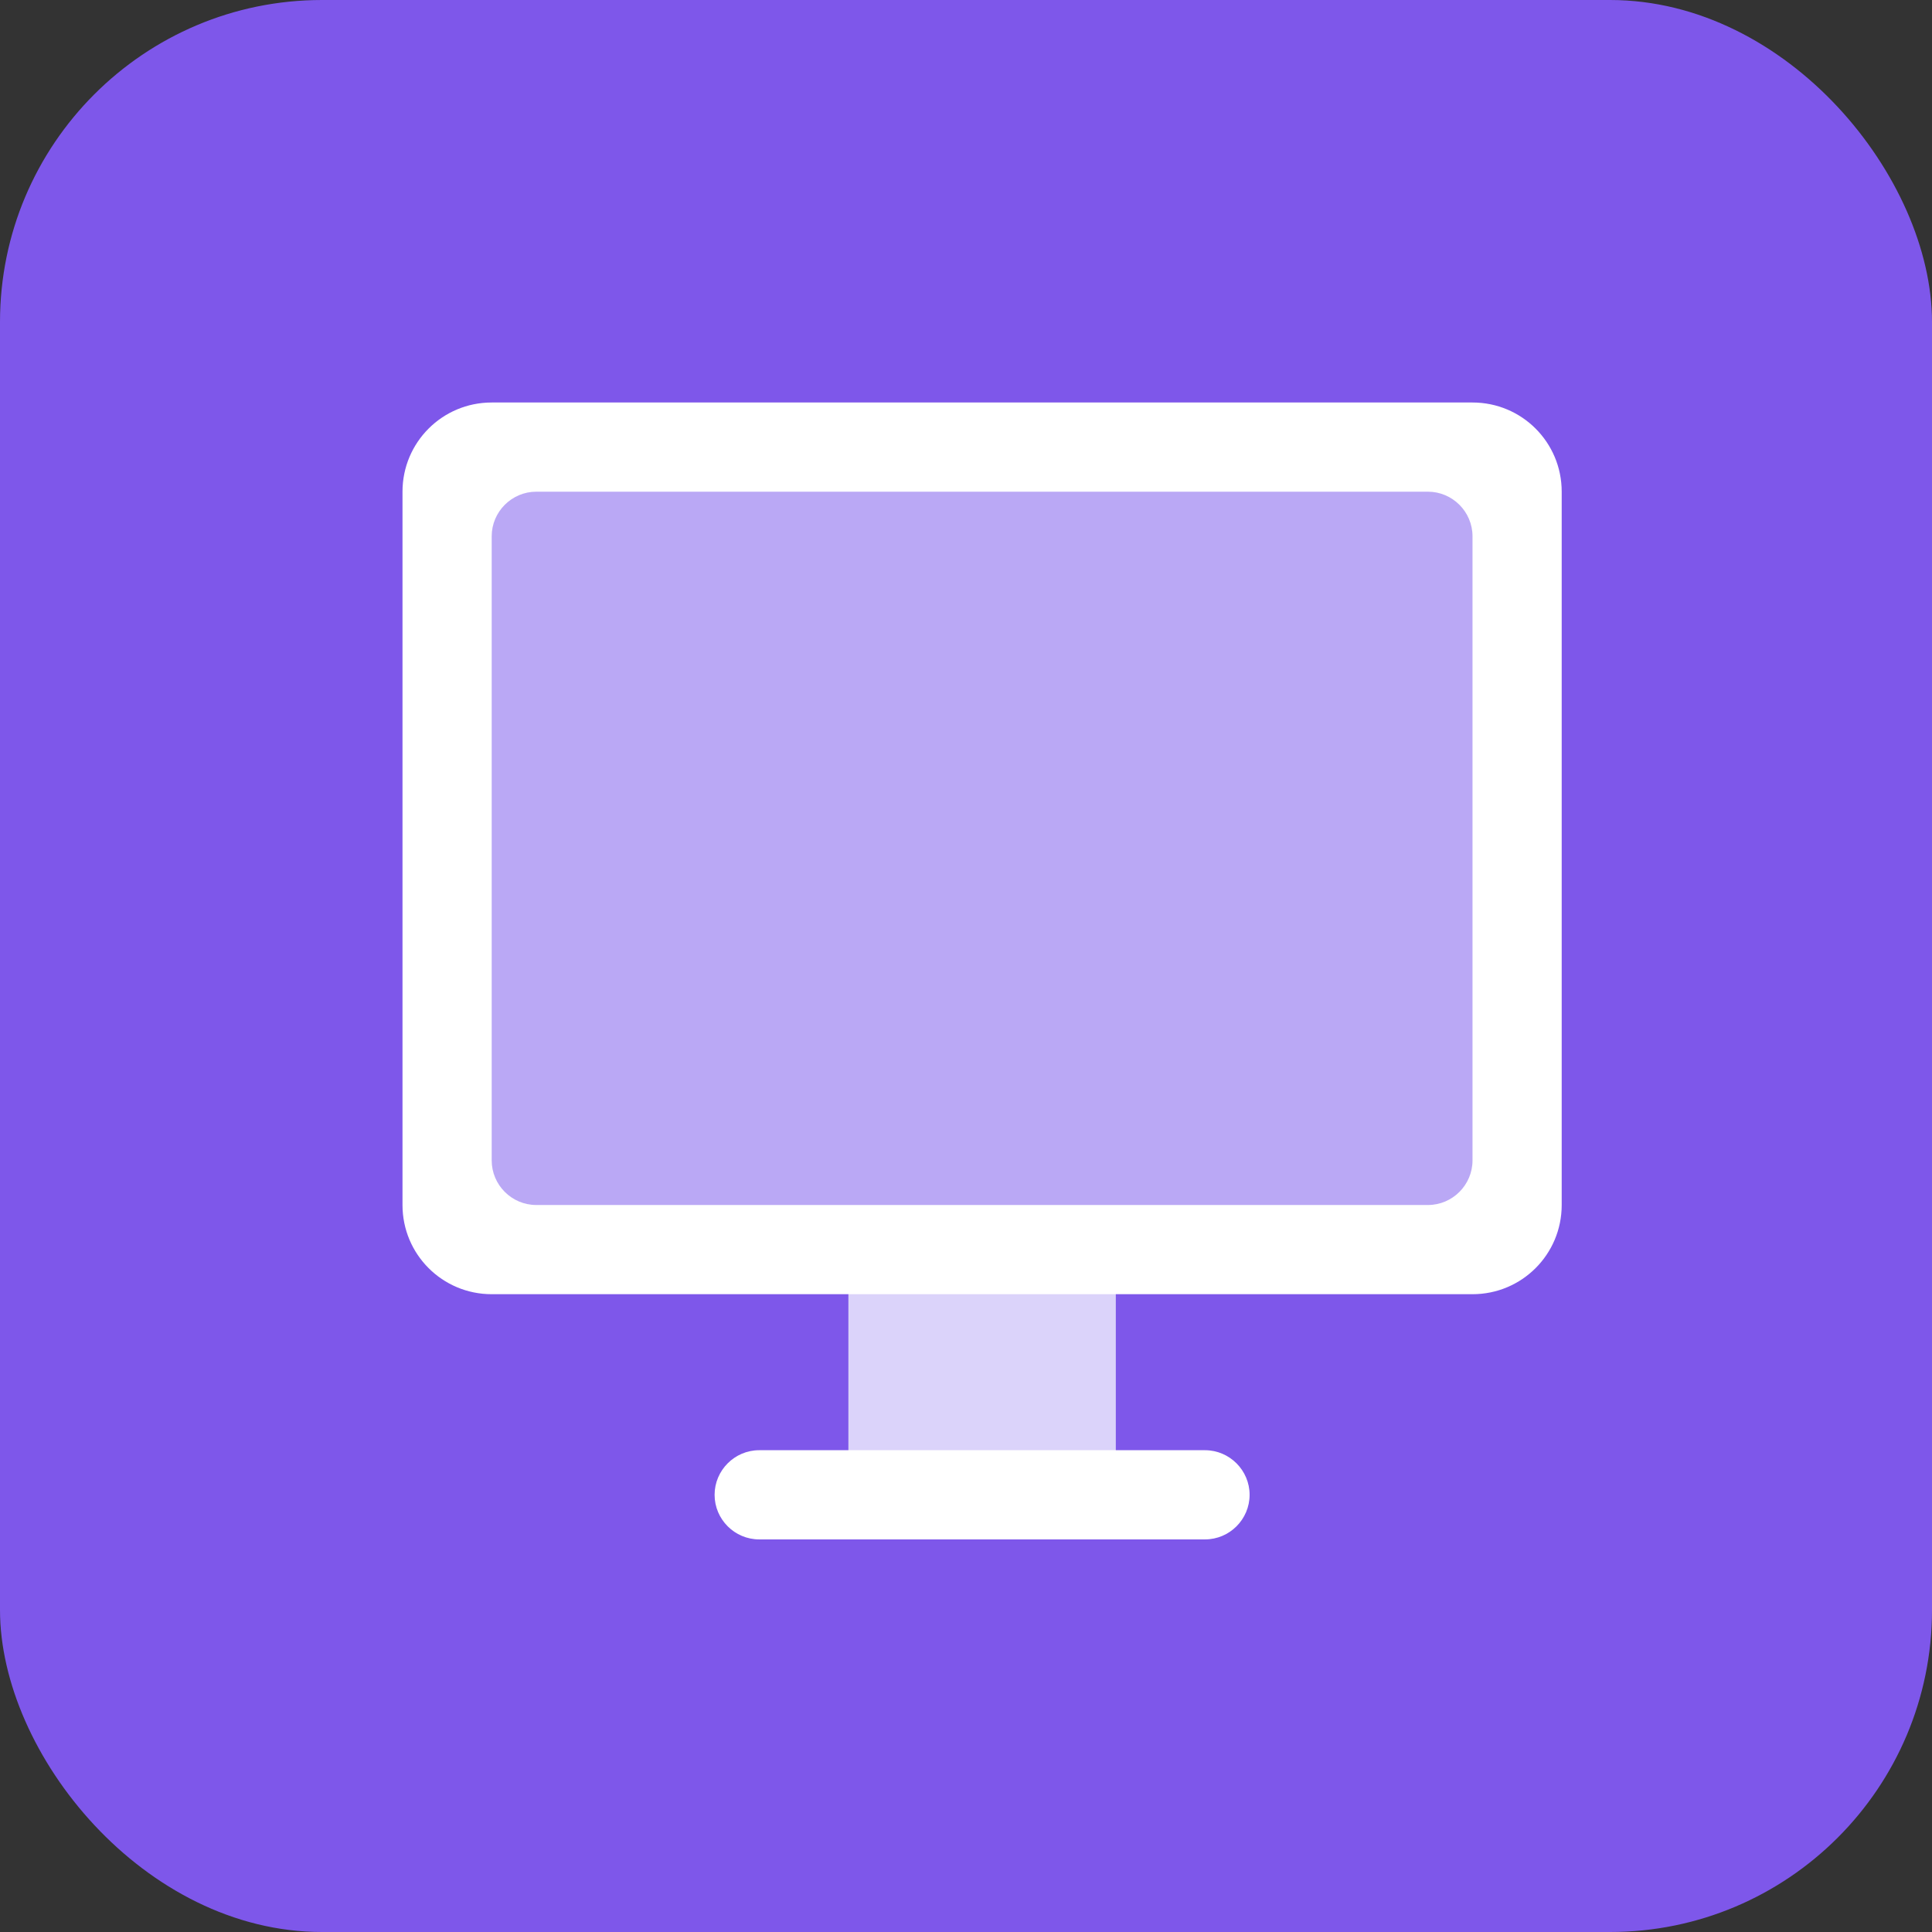 <svg width="24" height="24" viewBox="0 0 24 24" fill="none" xmlns="http://www.w3.org/2000/svg">
<rect x="0" y="0" width="24" height="24" fill="#333333" stroke="none"/>
<rect width="24" height="24" rx="4" fill="#7E57EA"/>
<path d="M10.539 15.8H13.861V18.569H10.539V15.8Z" fill="#DBD3FA"/>
<path d="M14.969 19.123H9.431C9.126 19.123 8.877 18.874 8.877 18.569C8.877 18.265 9.126 18.015 9.431 18.015H14.969C15.274 18.015 15.523 18.265 15.523 18.569C15.523 18.874 15.274 19.123 14.969 19.123ZM18.292 16.077H6.108C5.495 16.077 5 15.582 5 14.969V6.108C5 5.495 5.495 5 6.108 5H18.292C18.905 5 19.4 5.495 19.4 6.108V14.969C19.4 15.582 18.905 16.077 18.292 16.077Z" fill="white"/>
<path d="M17.738 14.969H6.662C6.357 14.969 6.108 14.72 6.108 14.415V6.662C6.108 6.357 6.357 6.108 6.662 6.108H17.738C18.043 6.108 18.292 6.357 18.292 6.662V14.415C18.292 14.72 18.043 14.969 17.738 14.969Z" fill="#BAA8F5"/>
</svg>

